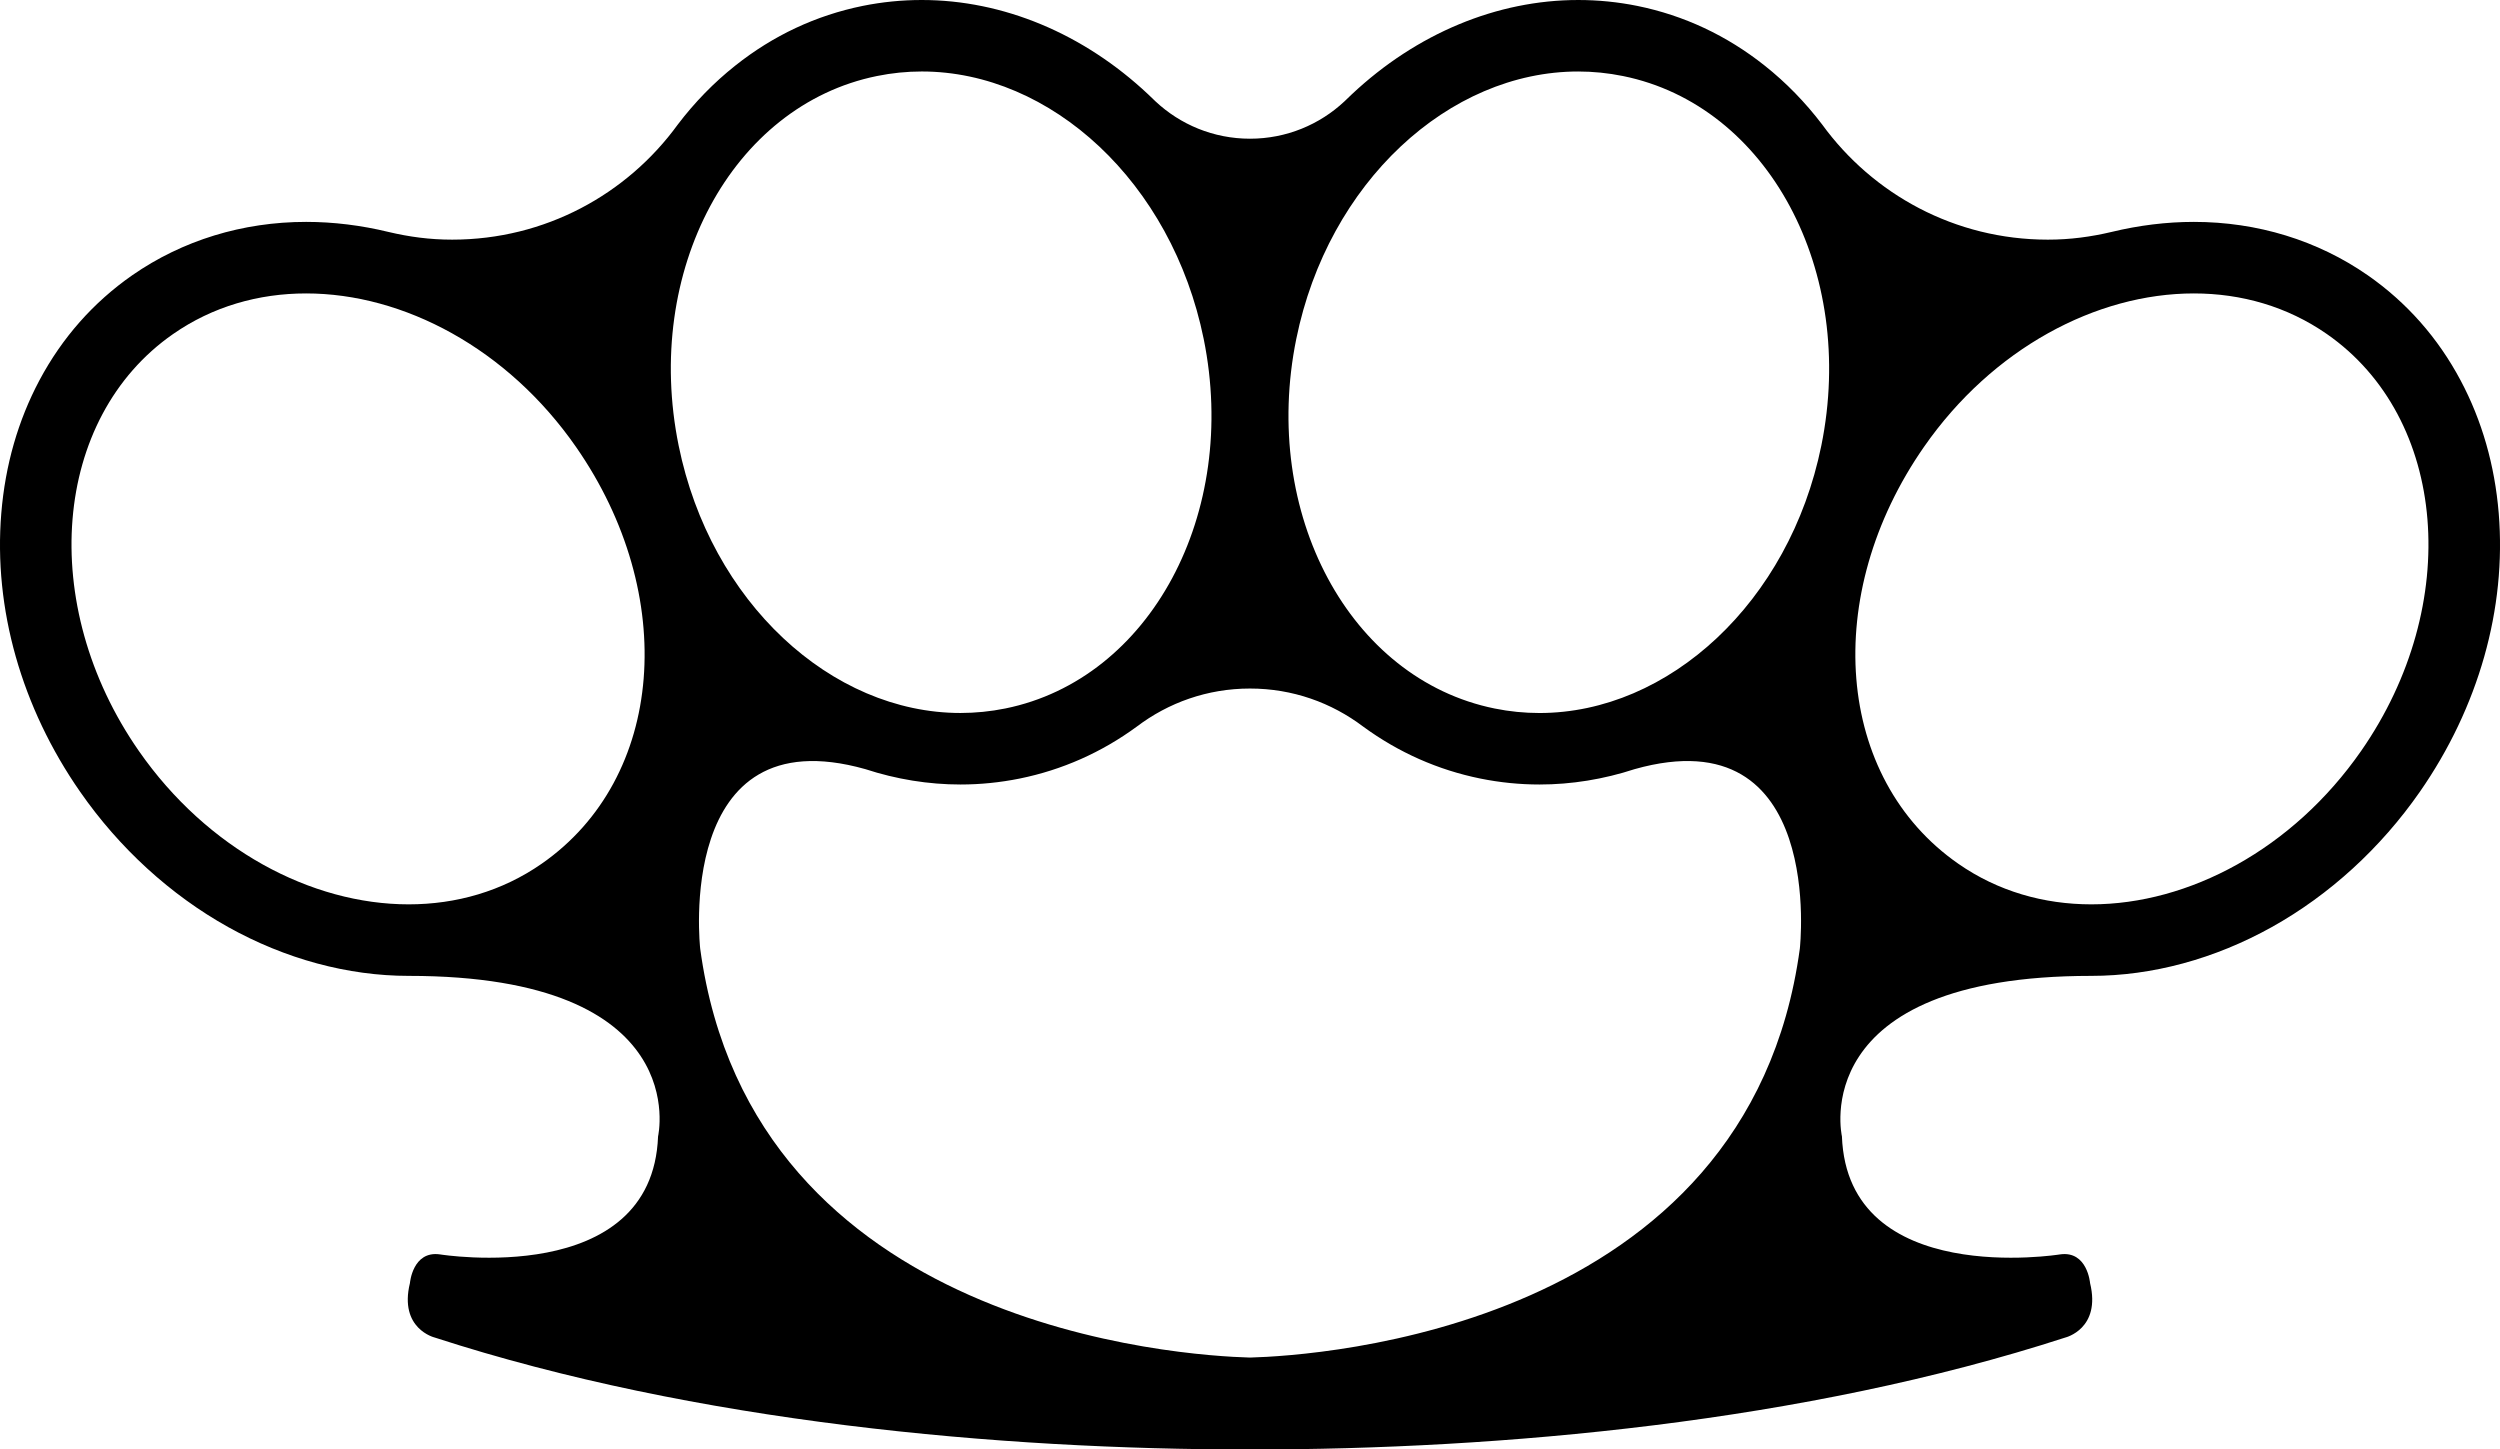 <?xml version="1.0" encoding="utf-8"?>
<!-- Generator: Adobe Illustrator 16.0.4, SVG Export Plug-In . SVG Version: 6.00 Build 0)  -->
<!DOCTYPE svg PUBLIC "-//W3C//DTD SVG 1.1//EN" "http://www.w3.org/Graphics/SVG/1.1/DTD/svg11.dtd">
<svg version="1.1" id="Calque_1" xmlns="http://www.w3.org/2000/svg" xmlns:xlink="http://www.w3.org/1999/xlink" x="0px" y="0px"
	 width="181.901px" height="105.465px" viewBox="0 0 181.901 105.465" enable-background="new 0 0 181.901 105.465"
	 xml:space="preserve">
<path d="M5.831,57.61c2.851,4.103,6.576,7.503,10.762,9.839c4.169,2.326,8.715,3.556,13.14,3.556
	c20.831,0,18.148,11.675,18.148,11.675c-0.419,11.097-15.876,8.59-15.876,8.59c-1.984-0.28-2.178,2.085-2.178,2.085
	c-0.812,3.332,1.795,3.962,1.795,3.962c19,6.168,41.099,8.149,59.304,8.149c0.008,0,0.017,0,0.025,0c0.007,0,0.017,0,0.024,0
	c18.206,0,40.306-1.981,59.306-8.149c0,0,2.604-0.63,1.793-3.962c0,0-0.194-2.365-2.18-2.085c0,0-15.46,2.507-15.875-8.59
	c0,0-2.681-11.675,18.146-11.675c4.425,0,8.971-1.229,13.142-3.556c4.187-2.336,7.909-5.736,10.763-9.839
	c4.271-6.138,6.309-13.335,5.738-20.264c-0.288-3.498-1.221-6.75-2.773-9.667c-1.652-3.105-3.926-5.678-6.757-7.651
	c-3.655-2.539-8.03-3.883-12.652-3.883c-1.987,0-3.998,0.249-5.989,0.731c-1.511,0.357-3.014,0.561-4.635,0.561
	c-6.761,0-12.729-3.3-16.422-8.38c-1.227-1.612-2.623-3.048-4.177-4.28c-2.76-2.195-5.881-3.657-9.271-4.347
	c-1.413-0.286-2.86-0.43-4.3-0.43c-5.91,0-11.761,2.436-16.477,6.865c-0.147,0.139-0.495,0.479-0.53,0.509
	c-1.799,1.685-4.217,2.718-6.877,2.718h0.002c-2.659,0-5.079-1.033-6.877-2.718c-0.036-0.032-0.382-0.37-0.531-0.509
	C78.829,2.436,72.979,0,67.066,0c-1.441,0-2.887,0.144-4.3,0.43c-3.392,0.69-6.512,2.152-9.27,4.347
	c-1.554,1.232-2.951,2.668-4.177,4.28c-3.69,5.082-9.661,8.38-16.42,8.38c-1.623,0-3.124-0.202-4.637-0.561
	c-1.985-0.482-4.001-0.731-5.985-0.731c-4.624,0-8.997,1.344-12.655,3.883c-2.831,1.973-5.102,4.545-6.757,7.651
	c-1.55,2.917-2.485,6.168-2.771,9.667C-0.478,44.277,1.56,51.474,5.831,57.61z M139.992,32.513
	c4.978-7.158,12.541-11.163,19.633-11.163c3.455,0,6.8,0.95,9.68,2.955c8.782,6.108,9.896,19.692,2.492,30.334
	c-4.981,7.157-12.542,11.162-19.632,11.162c-3.457,0-6.801-0.951-9.677-2.954C133.52,56.608,132.497,43.278,139.992,32.513z
	 M94.317,24.662c2.316-11.398,11.111-19.46,20.511-19.46c1.083,0,2.174,0.109,3.265,0.331c10.549,2.143,17.011,14.182,14.427,26.891
	c-2.316,11.393-11.11,19.455-20.511,19.455c-1.083,0-2.175-0.107-3.265-0.329C98.196,49.406,91.737,37.367,94.317,24.662z
	 M90.95,50.098c3.102,0,5.938,1.032,8.235,2.769c2.573,1.883,5.438,3.154,8.532,3.782c1.411,0.286,2.858,0.432,4.298,0.432h-0.003
	c2.34,0,4.67-0.381,6.927-1.119c13.932-3.927,12.017,13.065,12.017,13.065c-3.756,27.692-35.162,29.616-39.98,29.749
	c-0.007,0-0.017,0-0.024,0c-0.008,0-0.017,0-0.025,0c-4.82-0.133-36.224-2.059-39.98-29.749c0,0-1.915-16.99,12.015-13.065
	c2.257,0.738,4.588,1.119,6.93,1.119h-0.004c1.441,0,2.887-0.147,4.298-0.432c3.093-0.628,5.96-1.899,8.53-3.782
	C85.01,51.129,87.848,50.098,90.95,50.098z M63.805,5.532c1.088-0.222,2.182-0.331,3.263-0.331c9.403,0,18.196,8.062,20.513,19.46
	c2.58,12.705-3.88,24.742-14.429,26.887c-1.09,0.222-2.18,0.327-3.264,0.329c-9.397,0-18.195-8.062-20.509-19.455
	C46.794,19.714,53.254,7.675,63.805,5.532z M12.593,24.305c2.879-2.005,6.223-2.955,9.682-2.955c7.09,0,14.655,4.005,19.632,11.163
	c7.494,10.768,6.473,24.097-2.497,30.334c-2.877,2.003-6.222,2.954-9.674,2.954c-7.092,0-14.655-4.007-19.634-11.162
	C2.697,43.997,3.813,30.413,12.593,24.305z"/>
</svg>
